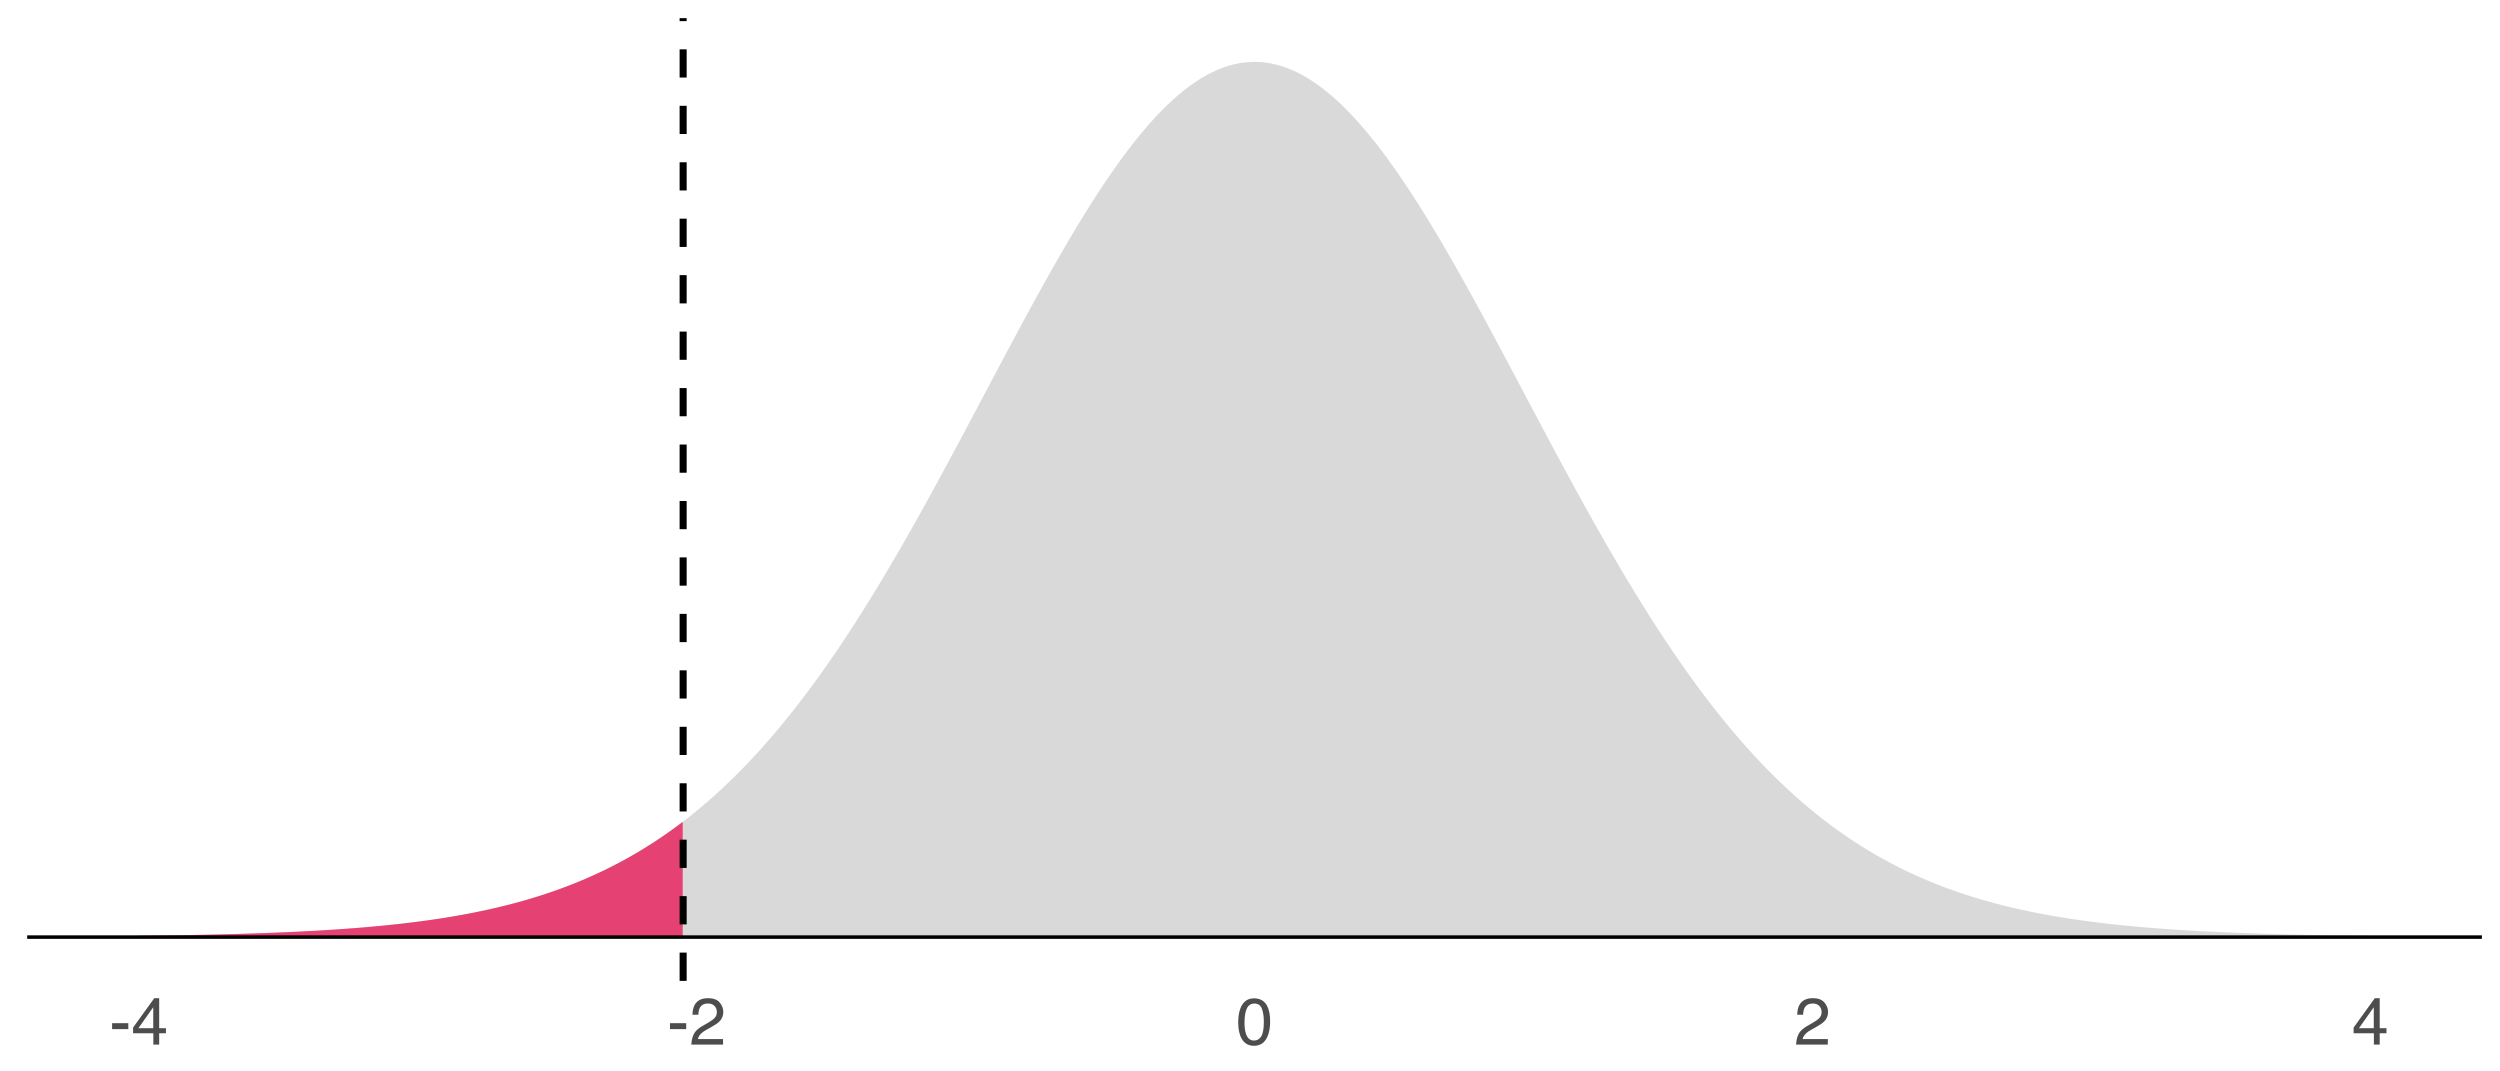 <?xml version="1.0" encoding="UTF-8"?>
<svg xmlns="http://www.w3.org/2000/svg" xmlns:xlink="http://www.w3.org/1999/xlink" width="756pt" height="324pt" viewBox="0 0 756 324" version="1.1">
<defs>
<g>
<symbol overflow="visible" id="glyph0-0">
<path style="stroke:none;" d="M 0.641 0 L 0.641 -14.344 L 12.031 -14.344 L 12.031 0 Z M 10.234 -1.797 L 10.234 -12.547 L 2.438 -12.547 L 2.438 -1.797 Z M 10.234 -1.797 "/>
</symbol>
<symbol overflow="visible" id="glyph0-1">
<path style="stroke:none;" d="M 0.828 -6.469 L 5.734 -6.469 L 5.734 -4.672 L 0.828 -4.672 Z M 0.828 -6.469 "/>
</symbol>
<symbol overflow="visible" id="glyph0-2">
<path style="stroke:none;" d="M 6.609 -4.953 L 6.609 -11.297 L 2.125 -4.953 Z M 6.641 0 L 6.641 -3.422 L 0.516 -3.422 L 0.516 -5.141 L 6.922 -14.031 L 8.406 -14.031 L 8.406 -4.953 L 10.453 -4.953 L 10.453 -3.422 L 8.406 -3.422 L 8.406 0 Z M 6.641 0 "/>
</symbol>
<symbol overflow="visible" id="glyph0-3">
<path style="stroke:none;" d="M 0.625 0 C 0.688 -1.207 0.93 -2.254 1.359 -3.141 C 1.797 -4.035 2.645 -4.848 3.906 -5.578 L 5.781 -6.656 C 6.625 -7.145 7.211 -7.562 7.547 -7.906 C 8.078 -8.445 8.344 -9.066 8.344 -9.766 C 8.344 -10.578 8.098 -11.223 7.609 -11.703 C 7.129 -12.18 6.484 -12.422 5.672 -12.422 C 4.461 -12.422 3.629 -11.969 3.172 -11.062 C 2.922 -10.57 2.781 -9.895 2.75 -9.031 L 0.969 -9.031 C 0.988 -10.238 1.211 -11.227 1.641 -12 C 2.398 -13.352 3.742 -14.031 5.672 -14.031 C 7.273 -14.031 8.445 -13.598 9.188 -12.734 C 9.926 -11.867 10.297 -10.906 10.297 -9.844 C 10.297 -8.727 9.898 -7.77 9.109 -6.969 C 8.648 -6.508 7.832 -5.953 6.656 -5.297 L 5.328 -4.547 C 4.68 -4.203 4.176 -3.867 3.812 -3.547 C 3.164 -2.984 2.758 -2.352 2.594 -1.656 L 10.219 -1.656 L 10.219 0 Z M 0.625 0 "/>
</symbol>
<symbol overflow="visible" id="glyph0-4">
<path style="stroke:none;" d="M 5.406 -13.984 C 7.219 -13.984 8.531 -13.238 9.344 -11.75 C 9.969 -10.594 10.281 -9.016 10.281 -7.016 C 10.281 -5.109 9.992 -3.535 9.422 -2.297 C 8.598 -0.516 7.258 0.375 5.406 0.375 C 3.719 0.375 2.469 -0.352 1.656 -1.812 C 0.969 -3.031 0.625 -4.66 0.625 -6.703 C 0.625 -8.297 0.828 -9.66 1.234 -10.797 C 2.004 -12.922 3.395 -13.984 5.406 -13.984 Z M 5.391 -1.219 C 6.305 -1.219 7.031 -1.617 7.562 -2.422 C 8.102 -3.234 8.375 -4.738 8.375 -6.938 C 8.375 -8.531 8.176 -9.836 7.781 -10.859 C 7.395 -11.891 6.641 -12.406 5.516 -12.406 C 4.484 -12.406 3.727 -11.914 3.25 -10.938 C 2.77 -9.969 2.531 -8.535 2.531 -6.641 C 2.531 -5.211 2.68 -4.066 2.984 -3.203 C 3.453 -1.879 4.254 -1.219 5.391 -1.219 Z M 5.391 -1.219 "/>
</symbol>
</g>
<clipPath id="clip1">
  <path d="M 8.219 282 L 751.52 282 L 751.52 284 L 8.219 284 Z M 8.219 282 "/>
</clipPath>
<clipPath id="clip2">
  <path d="M 205 5.48 L 208 5.48 L 208 297.605 L 205 297.605 Z M 205 5.48 "/>
</clipPath>
</defs>
<g id="surface1841">
<rect x="0" y="0" width="756" height="324" style="fill:rgb(100%,100%,100%);fill-opacity:1;stroke:none;"/>
<path style=" stroke:none;fill-rule:nonzero;fill:rgb(85.098%,85.098%,85.098%);fill-opacity:1;" d="M 41.961 282.996 L 42.805 282.984 L 43.648 282.977 L 46.18 282.941 L 47.02 282.93 L 50.395 282.883 L 51.238 282.867 L 52.926 282.844 L 55.457 282.797 L 56.301 282.785 L 57.988 282.754 L 58.832 282.734 L 60.52 282.703 L 61.359 282.684 L 62.203 282.668 L 66.422 282.57 L 67.266 282.547 L 68.109 282.527 L 73.172 282.387 L 74.016 282.359 L 74.859 282.336 L 75.699 282.309 L 76.543 282.281 L 77.387 282.25 L 79.074 282.195 L 81.605 282.102 L 82.449 282.066 L 83.293 282.035 L 86.668 281.895 L 90.043 281.738 L 90.883 281.695 L 93.414 281.566 L 95.945 281.426 L 99.32 281.223 L 101.852 281.059 L 103.539 280.941 L 104.383 280.879 L 105.223 280.82 L 106.066 280.758 L 108.598 280.559 L 110.285 280.418 L 112.816 280.195 L 114.504 280.039 L 116.191 279.875 L 117.879 279.703 L 118.723 279.613 L 119.562 279.523 L 121.25 279.336 L 122.938 279.141 L 123.781 279.039 L 126.312 278.723 L 128.844 278.383 L 129.688 278.266 L 130.531 278.145 L 132.219 277.895 L 133.062 277.766 L 133.902 277.633 L 134.746 277.5 L 135.59 277.363 L 137.277 277.082 L 138.965 276.785 L 139.809 276.633 L 141.496 276.32 L 143.184 275.992 L 144.871 275.648 L 145.715 275.473 L 146.559 275.293 L 147.402 275.109 L 148.246 274.922 L 149.086 274.73 L 150.773 274.34 L 151.617 274.137 L 152.461 273.93 L 153.305 273.719 L 154.992 273.281 L 155.836 273.059 L 157.523 272.598 L 158.367 272.359 L 159.211 272.117 L 160.898 271.617 L 161.742 271.359 L 162.586 271.098 L 163.426 270.832 L 164.27 270.559 L 165.113 270.281 L 165.957 270 L 166.801 269.711 L 167.645 269.418 L 168.488 269.121 L 169.332 268.816 L 170.176 268.504 L 171.02 268.188 L 171.863 267.867 L 172.707 267.539 L 173.551 267.207 L 175.238 266.52 L 176.082 266.168 L 176.926 265.809 L 177.766 265.441 L 178.609 265.07 L 179.453 264.691 L 180.297 264.305 L 181.141 263.914 L 181.984 263.516 L 182.828 263.109 L 183.672 262.695 L 184.516 262.277 L 185.359 261.848 L 186.203 261.414 L 187.047 260.969 L 187.891 260.52 L 188.734 260.062 L 189.578 259.598 L 190.422 259.125 L 191.266 258.645 L 192.109 258.156 L 192.949 257.656 L 193.793 257.152 L 194.637 256.641 L 195.48 256.117 L 196.324 255.586 L 197.168 255.047 L 198.012 254.5 L 198.855 253.945 L 199.699 253.379 L 200.543 252.805 L 201.387 252.223 L 202.23 251.629 L 203.074 251.031 L 203.918 250.418 L 204.762 249.801 L 205.605 249.172 L 206.449 248.531 L 207.289 247.883 L 208.133 247.227 L 208.977 246.559 L 209.82 245.883 L 210.664 245.195 L 211.508 244.5 L 212.352 243.793 L 213.195 243.074 L 214.039 242.348 L 214.883 241.609 L 215.727 240.863 L 216.57 240.102 L 217.414 239.336 L 218.258 238.555 L 219.102 237.766 L 219.945 236.965 L 220.789 236.156 L 221.629 235.332 L 222.473 234.5 L 223.316 233.656 L 224.16 232.805 L 225.004 231.938 L 225.848 231.062 L 226.691 230.176 L 227.535 229.277 L 228.379 228.367 L 229.223 227.445 L 230.066 226.516 L 230.91 225.57 L 231.754 224.617 L 232.598 223.652 L 233.441 222.676 L 234.285 221.688 L 235.129 220.688 L 235.973 219.676 L 236.812 218.652 L 237.656 217.621 L 238.5 216.574 L 239.344 215.52 L 240.188 214.449 L 241.031 213.371 L 241.875 212.281 L 242.719 211.18 L 243.562 210.066 L 244.406 208.941 L 245.25 207.805 L 246.094 206.656 L 246.938 205.5 L 247.781 204.332 L 248.625 203.148 L 249.469 201.957 L 250.312 200.754 L 251.152 199.543 L 251.996 198.316 L 252.84 197.082 L 253.684 195.836 L 254.527 194.578 L 255.371 193.312 L 256.215 192.031 L 257.059 190.746 L 257.902 189.445 L 258.746 188.137 L 259.59 186.816 L 260.434 185.488 L 261.277 184.148 L 262.121 182.797 L 262.965 181.438 L 263.809 180.07 L 264.652 178.691 L 265.492 177.301 L 266.336 175.906 L 267.18 174.5 L 268.023 173.086 L 268.867 171.66 L 269.711 170.227 L 270.555 168.789 L 271.398 167.34 L 272.242 165.883 L 273.086 164.414 L 273.93 162.941 L 274.773 161.461 L 275.617 159.973 L 276.461 158.48 L 277.305 156.977 L 278.148 155.469 L 278.992 153.953 L 279.836 152.434 L 280.676 150.906 L 281.52 149.371 L 282.363 147.832 L 283.207 146.289 L 284.051 144.738 L 284.895 143.184 L 285.738 141.625 L 286.582 140.062 L 287.426 138.496 L 288.27 136.926 L 289.113 135.352 L 290.801 132.195 L 293.332 127.438 L 294.176 125.848 L 295.016 124.258 L 295.859 122.668 L 298.391 117.887 L 299.234 116.297 L 300.078 114.703 L 302.609 109.934 L 304.297 106.762 L 305.141 105.18 L 305.984 103.602 L 307.672 100.453 L 308.516 98.887 L 309.355 97.324 L 310.199 95.766 L 311.043 94.211 L 311.887 92.664 L 312.73 91.121 L 313.574 89.586 L 314.418 88.059 L 315.262 86.535 L 316.105 85.02 L 316.949 83.516 L 317.793 82.016 L 318.637 80.527 L 319.48 79.047 L 320.324 77.574 L 321.168 76.113 L 322.012 74.664 L 322.855 73.223 L 323.695 71.793 L 324.539 70.375 L 325.383 68.969 L 326.227 67.574 L 327.07 66.191 L 327.914 64.82 L 328.758 63.465 L 329.602 62.121 L 330.445 60.793 L 331.289 59.48 L 332.133 58.18 L 332.977 56.898 L 333.82 55.629 L 334.664 54.375 L 335.508 53.141 L 336.352 51.922 L 337.195 50.719 L 338.039 49.531 L 338.879 48.363 L 339.723 47.215 L 340.566 46.082 L 341.41 44.969 L 342.254 43.879 L 343.098 42.805 L 343.941 41.75 L 344.785 40.715 L 345.629 39.699 L 346.473 38.707 L 347.316 37.734 L 348.16 36.781 L 349.004 35.855 L 349.848 34.945 L 350.691 34.059 L 351.535 33.199 L 352.379 32.355 L 353.219 31.539 L 354.062 30.746 L 354.906 29.977 L 355.75 29.227 L 356.594 28.504 L 357.438 27.805 L 358.281 27.133 L 359.125 26.48 L 359.969 25.859 L 360.812 25.258 L 361.656 24.684 L 362.5 24.133 L 363.344 23.609 L 364.188 23.113 L 365.031 22.641 L 365.875 22.195 L 366.719 21.777 L 367.559 21.383 L 368.402 21.02 L 369.246 20.68 L 370.09 20.367 L 370.934 20.078 L 371.777 19.82 L 372.621 19.59 L 373.465 19.383 L 374.309 19.207 L 375.152 19.055 L 375.996 18.93 L 376.84 18.836 L 377.684 18.766 L 378.527 18.727 L 379.371 18.711 L 380.215 18.727 L 381.059 18.766 L 381.902 18.836 L 382.742 18.93 L 383.586 19.055 L 384.43 19.207 L 385.273 19.383 L 386.117 19.59 L 386.961 19.82 L 387.805 20.078 L 388.648 20.367 L 389.492 20.68 L 390.336 21.02 L 391.18 21.383 L 392.023 21.777 L 392.867 22.195 L 393.711 22.641 L 394.555 23.113 L 395.398 23.609 L 396.242 24.133 L 397.082 24.684 L 397.926 25.258 L 398.77 25.859 L 399.613 26.48 L 400.457 27.133 L 401.301 27.805 L 402.145 28.504 L 402.988 29.227 L 403.832 29.977 L 404.676 30.746 L 405.52 31.539 L 406.363 32.355 L 407.207 33.199 L 408.051 34.059 L 408.895 34.945 L 409.738 35.855 L 410.582 36.781 L 411.422 37.734 L 412.266 38.707 L 413.109 39.699 L 413.953 40.715 L 414.797 41.75 L 415.641 42.805 L 416.484 43.879 L 417.328 44.969 L 418.172 46.082 L 419.016 47.215 L 419.859 48.363 L 420.703 49.531 L 421.547 50.719 L 422.391 51.922 L 423.234 53.141 L 424.078 54.375 L 424.922 55.629 L 425.766 56.898 L 426.605 58.18 L 427.449 59.48 L 428.293 60.793 L 429.137 62.121 L 429.98 63.465 L 430.824 64.82 L 431.668 66.191 L 432.512 67.574 L 433.355 68.969 L 434.199 70.375 L 435.043 71.793 L 435.887 73.223 L 436.73 74.664 L 437.574 76.113 L 438.418 77.574 L 439.262 79.047 L 440.105 80.527 L 440.945 82.016 L 441.789 83.516 L 442.633 85.02 L 443.477 86.535 L 444.32 88.059 L 445.164 89.586 L 446.008 91.121 L 446.852 92.664 L 447.695 94.211 L 448.539 95.766 L 449.383 97.324 L 450.227 98.887 L 451.07 100.453 L 452.758 103.602 L 453.602 105.18 L 454.445 106.762 L 455.285 108.348 L 456.129 109.934 L 458.66 114.703 L 459.504 116.297 L 460.348 117.887 L 462.879 122.668 L 465.41 127.438 L 467.941 132.195 L 469.629 135.352 L 470.469 136.926 L 471.312 138.496 L 472.156 140.062 L 473 141.625 L 473.844 143.184 L 474.688 144.738 L 475.531 146.289 L 476.375 147.832 L 477.219 149.371 L 478.062 150.906 L 478.906 152.434 L 479.75 153.953 L 480.594 155.469 L 481.438 156.977 L 482.281 158.48 L 483.125 159.973 L 483.969 161.461 L 484.809 162.941 L 485.652 164.414 L 486.496 165.883 L 487.34 167.34 L 488.184 168.789 L 489.027 170.227 L 489.871 171.66 L 490.715 173.086 L 491.559 174.5 L 492.402 175.906 L 493.246 177.301 L 494.09 178.691 L 494.934 180.07 L 495.777 181.438 L 496.621 182.797 L 497.465 184.148 L 498.309 185.488 L 499.148 186.816 L 499.992 188.137 L 500.836 189.445 L 501.68 190.746 L 502.523 192.031 L 503.367 193.312 L 504.211 194.578 L 505.055 195.836 L 505.898 197.082 L 506.742 198.316 L 507.586 199.543 L 508.43 200.754 L 509.273 201.957 L 510.117 203.148 L 510.961 204.332 L 511.805 205.5 L 512.648 206.656 L 513.488 207.805 L 514.332 208.941 L 515.176 210.066 L 516.02 211.18 L 516.863 212.281 L 517.707 213.371 L 518.551 214.449 L 519.395 215.52 L 520.238 216.574 L 521.082 217.621 L 521.926 218.652 L 522.77 219.676 L 523.613 220.688 L 524.457 221.688 L 525.301 222.676 L 526.145 223.652 L 526.988 224.617 L 527.832 225.57 L 528.672 226.516 L 529.516 227.445 L 530.359 228.367 L 531.203 229.277 L 532.047 230.176 L 532.891 231.062 L 533.734 231.938 L 534.578 232.805 L 535.422 233.656 L 536.266 234.5 L 537.109 235.332 L 537.953 236.156 L 538.797 236.965 L 539.641 237.766 L 540.484 238.555 L 541.328 239.336 L 542.172 240.102 L 543.012 240.863 L 543.855 241.609 L 544.699 242.348 L 545.543 243.074 L 546.387 243.793 L 547.23 244.5 L 548.074 245.195 L 548.918 245.883 L 549.762 246.559 L 550.605 247.227 L 551.449 247.883 L 552.293 248.531 L 553.137 249.172 L 553.98 249.801 L 554.824 250.418 L 555.668 251.031 L 556.512 251.629 L 557.352 252.223 L 558.195 252.805 L 559.039 253.379 L 559.883 253.945 L 560.727 254.5 L 561.57 255.047 L 562.414 255.586 L 563.258 256.117 L 564.102 256.641 L 564.945 257.152 L 565.789 257.656 L 566.633 258.156 L 567.477 258.645 L 568.32 259.125 L 569.164 259.598 L 570.008 260.062 L 570.852 260.52 L 571.695 260.969 L 572.535 261.414 L 573.379 261.848 L 574.223 262.277 L 575.066 262.695 L 575.91 263.109 L 576.754 263.516 L 577.598 263.914 L 578.441 264.305 L 579.285 264.691 L 580.129 265.07 L 580.973 265.441 L 581.816 265.809 L 582.66 266.168 L 583.504 266.52 L 585.191 267.207 L 586.035 267.539 L 586.875 267.867 L 587.719 268.188 L 588.562 268.504 L 589.406 268.816 L 590.25 269.121 L 591.094 269.418 L 591.938 269.711 L 592.781 270 L 593.625 270.281 L 594.469 270.559 L 595.312 270.832 L 596.156 271.098 L 597 271.359 L 597.844 271.617 L 599.531 272.117 L 600.375 272.359 L 601.215 272.598 L 602.902 273.059 L 603.746 273.281 L 605.434 273.719 L 606.277 273.93 L 607.121 274.137 L 607.965 274.34 L 609.652 274.73 L 610.496 274.922 L 611.34 275.109 L 612.184 275.293 L 613.027 275.473 L 613.871 275.648 L 615.559 275.992 L 616.398 276.156 L 617.242 276.32 L 618.93 276.633 L 619.773 276.785 L 621.461 277.082 L 623.148 277.363 L 623.992 277.5 L 625.68 277.766 L 626.523 277.895 L 628.211 278.145 L 629.055 278.266 L 629.898 278.383 L 630.738 278.496 L 632.426 278.723 L 634.957 279.039 L 635.801 279.141 L 637.488 279.336 L 639.176 279.523 L 640.863 279.703 L 642.551 279.875 L 644.238 280.039 L 645.078 280.117 L 645.922 280.195 L 648.453 280.418 L 650.141 280.559 L 652.672 280.758 L 653.516 280.82 L 654.359 280.879 L 655.203 280.941 L 656.891 281.059 L 659.422 281.223 L 660.262 281.273 L 662.793 281.426 L 665.324 281.566 L 668.699 281.738 L 672.074 281.895 L 673.762 281.965 L 674.602 282 L 675.445 282.035 L 676.289 282.066 L 677.133 282.102 L 679.664 282.195 L 681.352 282.25 L 682.195 282.281 L 683.883 282.336 L 684.727 282.359 L 685.57 282.387 L 688.102 282.457 L 688.941 282.48 L 690.629 282.527 L 691.473 282.547 L 692.316 282.57 L 696.535 282.668 L 697.379 282.684 L 698.223 282.703 L 699.91 282.734 L 700.754 282.754 L 702.441 282.785 L 703.281 282.797 L 705.812 282.844 L 707.5 282.867 L 708.344 282.883 L 715.094 282.977 L 715.938 282.984 L 716.781 282.996 L 716.781 283.371 L 41.961 283.371 Z M 41.961 282.996 "/>
<path style=" stroke:none;fill-rule:nonzero;fill:rgb(90.196%,25.49%,45.098%);fill-opacity:1;" d="M 41.961 282.996 L 42.805 282.984 L 43.648 282.977 L 46.18 282.941 L 47.02 282.93 L 50.395 282.883 L 51.238 282.867 L 52.926 282.844 L 55.457 282.797 L 56.301 282.785 L 57.988 282.754 L 58.832 282.734 L 60.52 282.703 L 61.359 282.684 L 62.203 282.668 L 66.422 282.57 L 67.266 282.547 L 68.109 282.527 L 73.172 282.387 L 74.016 282.359 L 74.859 282.336 L 75.699 282.309 L 76.543 282.281 L 77.387 282.25 L 79.074 282.195 L 81.605 282.102 L 82.449 282.066 L 83.293 282.035 L 86.668 281.895 L 90.043 281.738 L 90.883 281.695 L 93.414 281.566 L 95.945 281.426 L 99.32 281.223 L 101.852 281.059 L 103.539 280.941 L 104.383 280.879 L 105.223 280.82 L 106.066 280.758 L 108.598 280.559 L 110.285 280.418 L 112.816 280.195 L 114.504 280.039 L 116.191 279.875 L 117.879 279.703 L 118.723 279.613 L 119.562 279.523 L 121.25 279.336 L 122.938 279.141 L 123.781 279.039 L 126.312 278.723 L 128.844 278.383 L 129.688 278.266 L 130.531 278.145 L 132.219 277.895 L 133.062 277.766 L 133.902 277.633 L 134.746 277.5 L 135.59 277.363 L 137.277 277.082 L 138.965 276.785 L 139.809 276.633 L 141.496 276.32 L 143.184 275.992 L 144.871 275.648 L 145.715 275.473 L 146.559 275.293 L 147.402 275.109 L 148.246 274.922 L 149.086 274.73 L 150.773 274.34 L 151.617 274.137 L 152.461 273.93 L 153.305 273.719 L 154.992 273.281 L 155.836 273.059 L 157.523 272.598 L 158.367 272.359 L 159.211 272.117 L 160.898 271.617 L 161.742 271.359 L 162.586 271.098 L 163.426 270.832 L 164.27 270.559 L 165.113 270.281 L 165.957 270 L 166.801 269.711 L 167.645 269.418 L 168.488 269.121 L 169.332 268.816 L 170.176 268.504 L 171.02 268.188 L 171.863 267.867 L 172.707 267.539 L 173.551 267.207 L 175.238 266.52 L 176.082 266.168 L 176.926 265.809 L 177.766 265.441 L 178.609 265.07 L 179.453 264.691 L 180.297 264.305 L 181.141 263.914 L 181.984 263.516 L 182.828 263.109 L 183.672 262.695 L 184.516 262.277 L 185.359 261.848 L 186.203 261.414 L 187.047 260.969 L 187.891 260.52 L 188.734 260.062 L 189.578 259.598 L 190.422 259.125 L 191.266 258.645 L 192.109 258.156 L 192.949 257.656 L 193.793 257.152 L 194.637 256.641 L 195.48 256.117 L 196.324 255.586 L 197.168 255.047 L 198.012 254.5 L 198.855 253.945 L 199.699 253.379 L 200.543 252.805 L 201.387 252.223 L 202.23 251.629 L 203.074 251.031 L 203.918 250.418 L 204.762 249.801 L 205.605 249.172 L 206.449 248.531 L 206.449 283.371 L 41.961 283.371 Z M 41.961 282.996 "/>
<g clip-path="url(#clip1)" clip-rule="nonzero">
<path style="fill:none;stroke-width:1.067;stroke-linecap:butt;stroke-linejoin:round;stroke:rgb(0%,0%,0%);stroke-opacity:1;stroke-miterlimit:10;" d="M 8.219 283.371 L 750.52 283.371 "/>
</g>
<g clip-path="url(#clip2)" clip-rule="nonzero">
<path style="fill:none;stroke-width:2.134;stroke-linecap:butt;stroke-linejoin:round;stroke:rgb(0%,0%,0%);stroke-opacity:1;stroke-dasharray:8.536,8.536;stroke-miterlimit:10;" d="M 206.582 296.605 L 206.582 5.48 "/>
</g>
<g style="fill:rgb(30.196%,30.196%,30.196%);fill-opacity:1;">
  <use xlink:href="#glyph0-1" x="33.07" y="315.879"/>
  <use xlink:href="#glyph0-2" x="39.73" y="315.879"/>
</g>
<g style="fill:rgb(30.196%,30.196%,30.196%);fill-opacity:1;">
  <use xlink:href="#glyph0-1" x="201.773" y="315.879"/>
  <use xlink:href="#glyph0-3" x="208.434" y="315.879"/>
</g>
<g style="fill:rgb(30.196%,30.196%,30.196%);fill-opacity:1;">
  <use xlink:href="#glyph0-4" x="373.809" y="315.879"/>
</g>
<g style="fill:rgb(30.196%,30.196%,30.196%);fill-opacity:1;">
  <use xlink:href="#glyph0-3" x="542.512" y="315.879"/>
</g>
<g style="fill:rgb(30.196%,30.196%,30.196%);fill-opacity:1;">
  <use xlink:href="#glyph0-2" x="711.219" y="315.879"/>
</g>
</g>
</svg>
